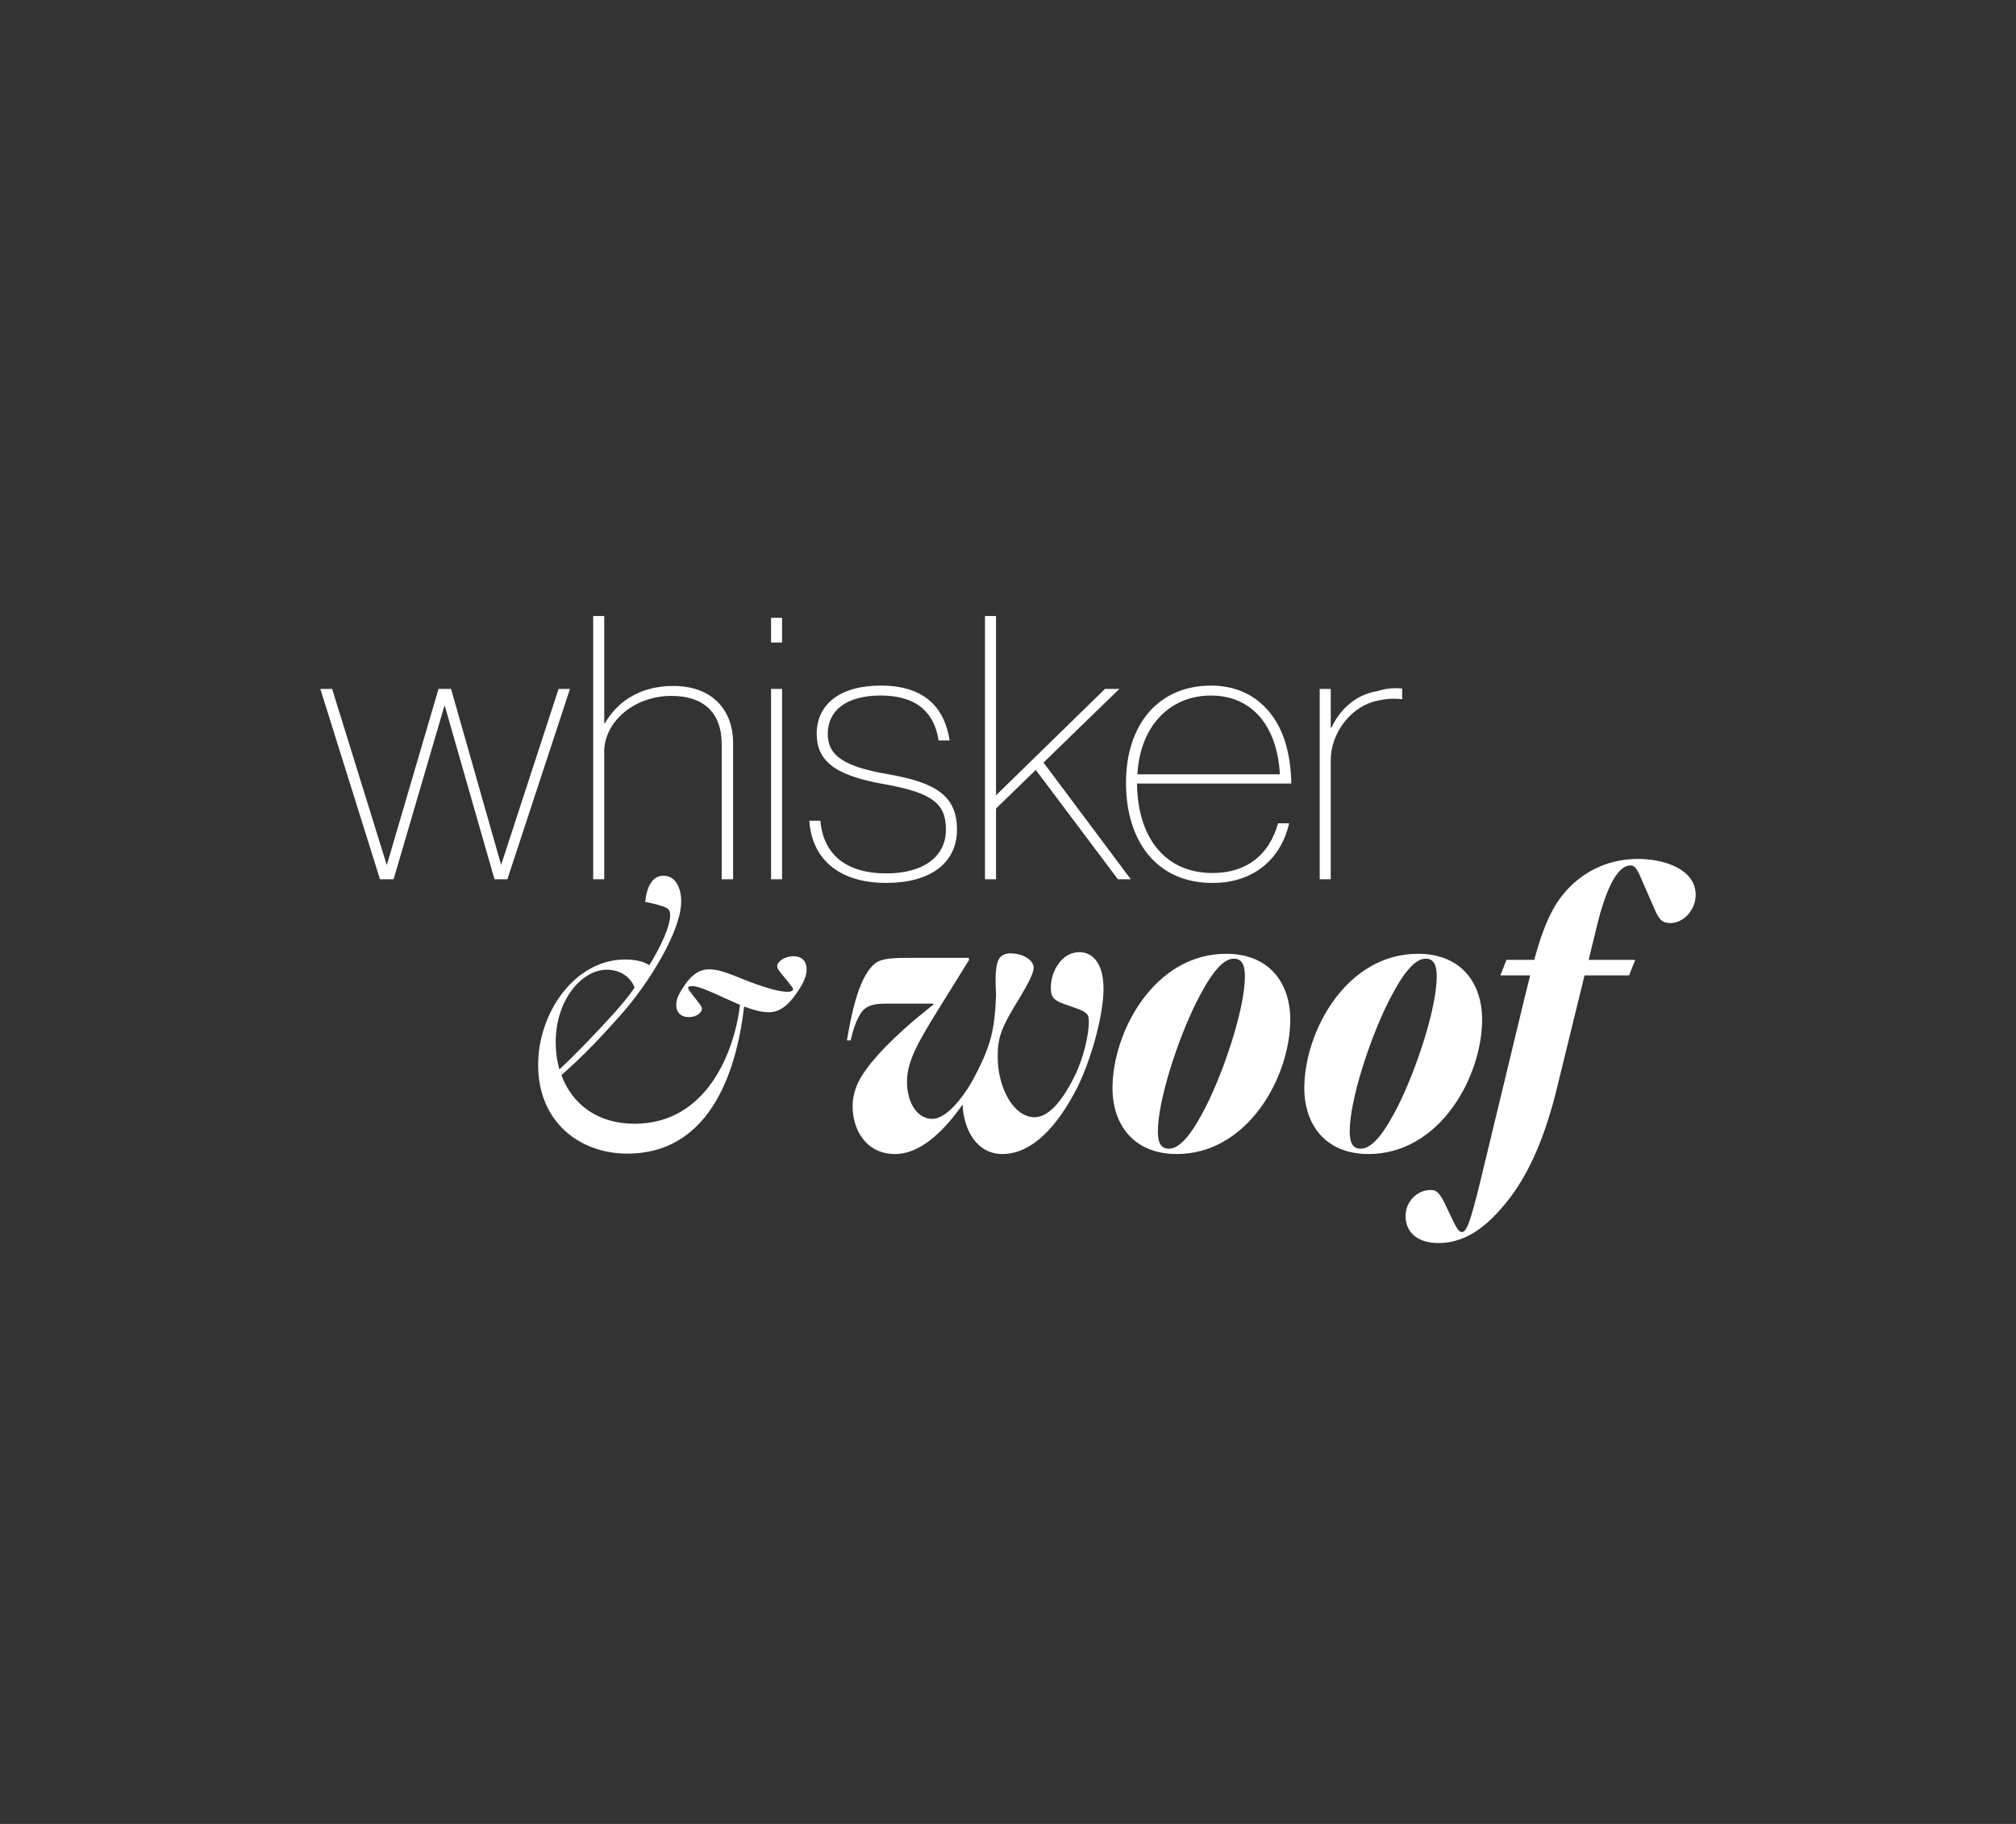 <?xml version="1.0" encoding="UTF-8"?>
<svg id="Layer_1" data-name="Layer 1" xmlns="http://www.w3.org/2000/svg" viewBox="0 0 1190.55 1077.17">
  <rect x="0" y="0" width="1190.55" height="1077.17" fill="#333333" stroke="none"/>
  <defs>
    <style>
      .cls-1 {
        fill: #fff;
      }
    </style>
  </defs>
  <path class="cls-1" d="m228.31,510.57h.22l30.44-103.72h7.4l29.57,103.94,33.92-103.94h6.74l-36.97,112.42h-7.61l-29.35-102.42h-.22l-30.01,102.42h-8.04l-35.23-112.42h6.96l32.18,103.72Zm128.51-83.5h.44c6.52-11.31,19.14-21.96,40.44-21.96,22.4,0,35.23,13.7,35.23,33.71v80.45h-6.74v-79.8c0-19.14-11.31-28.48-29.57-28.48-22.83,0-39.79,15.87-39.79,32.83v75.45h-6.52v-155.47h6.52v63.28Zm105.04-47.62h-6.52v-14.57h6.52v14.57Zm0,139.82h-6.52v-112.42h6.52v112.42Zm22.61-34.57c1.74,19.79,15.01,31.1,38.93,31.1,22.4,0,35.23-10.22,35.23-25.88s-8.48-21.75-36.1-26.75c-27.18-4.78-40.23-12.39-40.23-29.79s13.7-28.49,37.84-28.49c26.75,0,37.84,13.92,40.66,32.4h-6.52c-2.39-16.09-12.61-26.53-34.14-26.53s-31.31,9.78-31.31,22.61,9.35,19.35,35.88,23.92c27.4,4.78,40.44,12.39,40.44,32.62s-16.31,31.53-41.75,31.53c-29.57,0-44.14-15.65-45.45-36.75h6.52Zm127.21-30.01l-23.48,22.83v41.75h-6.52v-155.47h6.52v105.89l64.36-62.84h8.48l-44.79,43.49,51.53,68.93h-7.61l-48.49-64.58Zm59.8,8.05c.22,30.44,15.44,52.84,44.58,52.84,20.44,0,33.49-10.87,38.71-29.36h6.52c-4.35,19.57-19.57,35.23-45.23,35.23-33.27,0-51.1-25.01-51.1-59.14s18.92-57.41,50.23-57.41c11.74,0,21.53,3.7,28.92,10,12.39,10.44,18.05,26.96,18.48,47.84h-91.11Zm43.71-51.97c-24.57,0-41.97,18.26-43.49,46.53h84.15c-1.74-30.01-17.61-46.53-40.66-46.53Zm112.86,2.17c-4.13-.44-8.26-.44-12.39.44-17.83,2.61-29.79,19.79-29.79,35.44v70.45h-6.52v-112.42h6.52v22.83h.43c5.87-12.39,15.88-19.79,27.18-21.53,5-1.74,10.22-1.96,14.57-1.52v6.31Zm-510.26,215.97c0-30.89,21.73-62.26,51.41-62.26,6.76,0,11.34,1.44,14.25,3.38,7-11.35,12.3-22.93,12.3-29.68,0-2.9-.96-4.11-5.07-5.32-2.89-.96-6.03-1.69-9.65-2.41.96-8.93,4.11-15.45,10.87-15.45,6.27,0,10.38,6.03,10.38,15.2,0,17.37-19.06,48.51-36.2,67.57-16.43,18.59-25.84,27.28-34.53,35,6.29,17.14,21.24,28.72,43.21,28.72,42.23,0,58.87-41.75,62.25-70.23-1.93-.72-3.85-1.69-6.03-2.65-13.26-6.03-18.83-8.45-22.21-8.45-1.69,0-2.4.48-2.4,1.21,0,.48.47,1.21,2.16,3.38l4.83,6.28c.96,1.21,1.2,1.93,1.2,2.41,0,2.17-2.89,5.07-7.72,5.07s-7.49-2.9-7.49-7.24c0-1.69.26-4.82,4.6-11.1,2.65-3.86,7.23-9.89,14.72-9.89,4.34,0,8.92,1.21,18.83,5.32,16.17,6.51,23.64,7.96,27.51,7.96,2.65,0,3.38-.96,3.38-1.44,0-.73-.49-1.21-2.91-4.34l-4.34-5.32c-1.69-2.17-2.16-2.89-2.16-4.1,0-2.42,4.11-5.8,9.65-5.8,5.07,0,7.72,3.14,7.72,7.72,0,1.94-.24,6.03-5.54,13.52-2.65,3.86-8.21,11.82-16.41,11.82-3.14,0-6.52-.24-14.97-3.37-3.85,33.3-17.61,86.88-69.01,86.88-28.24,0-52.63-18.83-52.63-52.37Zm12.55,2.65c8.7-7.96,21.49-21.23,32.83-33.79,3.62-4.1,7.72-8.92,11.59-14.47-1.95-5.55-7.72-10.62-16.41-10.62-14.74,0-30.18,17.85-30.18,42.71,0,5.55.73,11.1,2.17,16.17Zm304.22,4.11c5.8-11.81,8.45-25.33,8.45-32.09,0-4.11-.49-5.56-7-7.96l-7.49-2.65c-7-2.42-7.96-4.83-7.96-9.9,0-9.18,6.27-20.75,16.88-20.75,7.02,0,14.25,5.54,14.25,21.71,0,12.79-5.54,37.65-15.45,58.17-11.83,23.17-26.78,39.34-44.41,39.34-14.48,0-22.68-13.52-23.4-29.2-13.03,18.57-26.55,29.2-39.81,29.2-17.14,0-25.11-14.25-25.11-28.24,0-3.87.73-8.94,3.64-14.72,4.58-8.94,14.95-20.75,32.56-35.96l11.59-9.41-.24-.49h-28c-9.41,0-13.26,2.18-16.17,8.21-1.69,3.12-3.12,7.49-4.58,13.52h-2.18c2.42-13.76,6.29-35.23,15.21-44.18,3.62-3.62,7.72-4.58,21.01-4.58h35.71l.24,1.2-18.57,29.93c-12.32,19.79-18.1,30.66-18.1,41.99,0,12.07,5.78,21.97,14.95,21.97s20.28-15.21,26.31-27.51c8.19-16.17,10.61-25.35,11.34-46.1-.73-11.1,0-17.63,1.45-20.28,1.2-2.65,3.85-3.85,7-3.85,7.96,0,13.76,4.34,13.76,8.45,0,2.89-2.65,8.43-8.45,18.1-11.1,17.84-12.79,23.4-12.79,34.51,0,18.83,9.65,35.71,21.71,35.71,7.98,0,15.94-8.69,23.66-24.13Zm22.43,7c0-33.54,24.86-79.39,67.09-79.39,25.59,0,37.89,17.37,37.89,38.85,0,33.54-24.86,79.41-67.09,79.41-25.59,0-37.89-17.63-37.89-38.87Zm55.26,10.63c11.36-22.7,22.93-58.4,22.93-76.76,0-7.23-2.16-10.38-6.52-10.38-7.47,0-14.95,11.59-21.95,25.35-11.34,22.68-22.93,58.4-22.93,76.74,0,7.25,2.18,10.14,6.52,10.14,7.47,0,14.95-11.34,21.95-25.09Zm58.01-10.63c0-33.54,24.86-79.39,67.11-79.39,25.57,0,37.89,17.37,37.89,38.85,0,33.54-24.86,79.41-67.09,79.41-25.59,0-37.91-17.63-37.91-38.87Zm55.28,10.63c11.34-22.7,22.93-58.4,22.93-76.76,0-7.23-2.18-10.38-6.52-10.38-7.49,0-14.95,11.59-21.97,25.35-11.34,22.68-22.91,58.4-22.91,76.74,0,7.25,2.16,10.14,6.5,10.14,7.49,0,14.97-11.34,21.97-25.09Zm4.51,64.93c0-8.94,7.23-15.45,14.72-15.45,3.12,0,4.58.96,7.49,6.03l6.74,13.99c1.95,3.85,3.14,4.81,4.34,4.81,2.67,0,4.83-5.31,10.63-28.95l26.55-110.07c1.2-4.58,2.16-8.69,3.12-12.54h-17.61l3.62-9.18h16.41c3.38-12.54,6.52-20.99,10.14-27.98,7.23-14.74,24.37-31.62,51.17-31.62,15.92,0,34.02,6.27,34.02,21.22,0,8.94-7.23,16.66-14.95,16.66-4.83,0-6.76-2.18-9.41-8.45l-9.18-20.99c-1.69-3.14-2.65-4.6-5.07-4.6-4.81,0-12.07,5.8-19.06,33.07l-5.54,22.68h27.51l-3.64,9.18h-26.29l-16.9,69.01c-10.38,41.27-24.37,61.06-37.16,73.85-8.94,8.94-19.55,15.21-32.11,15.21-13.26,0-19.53-7-19.53-15.92Z"/>
</svg>